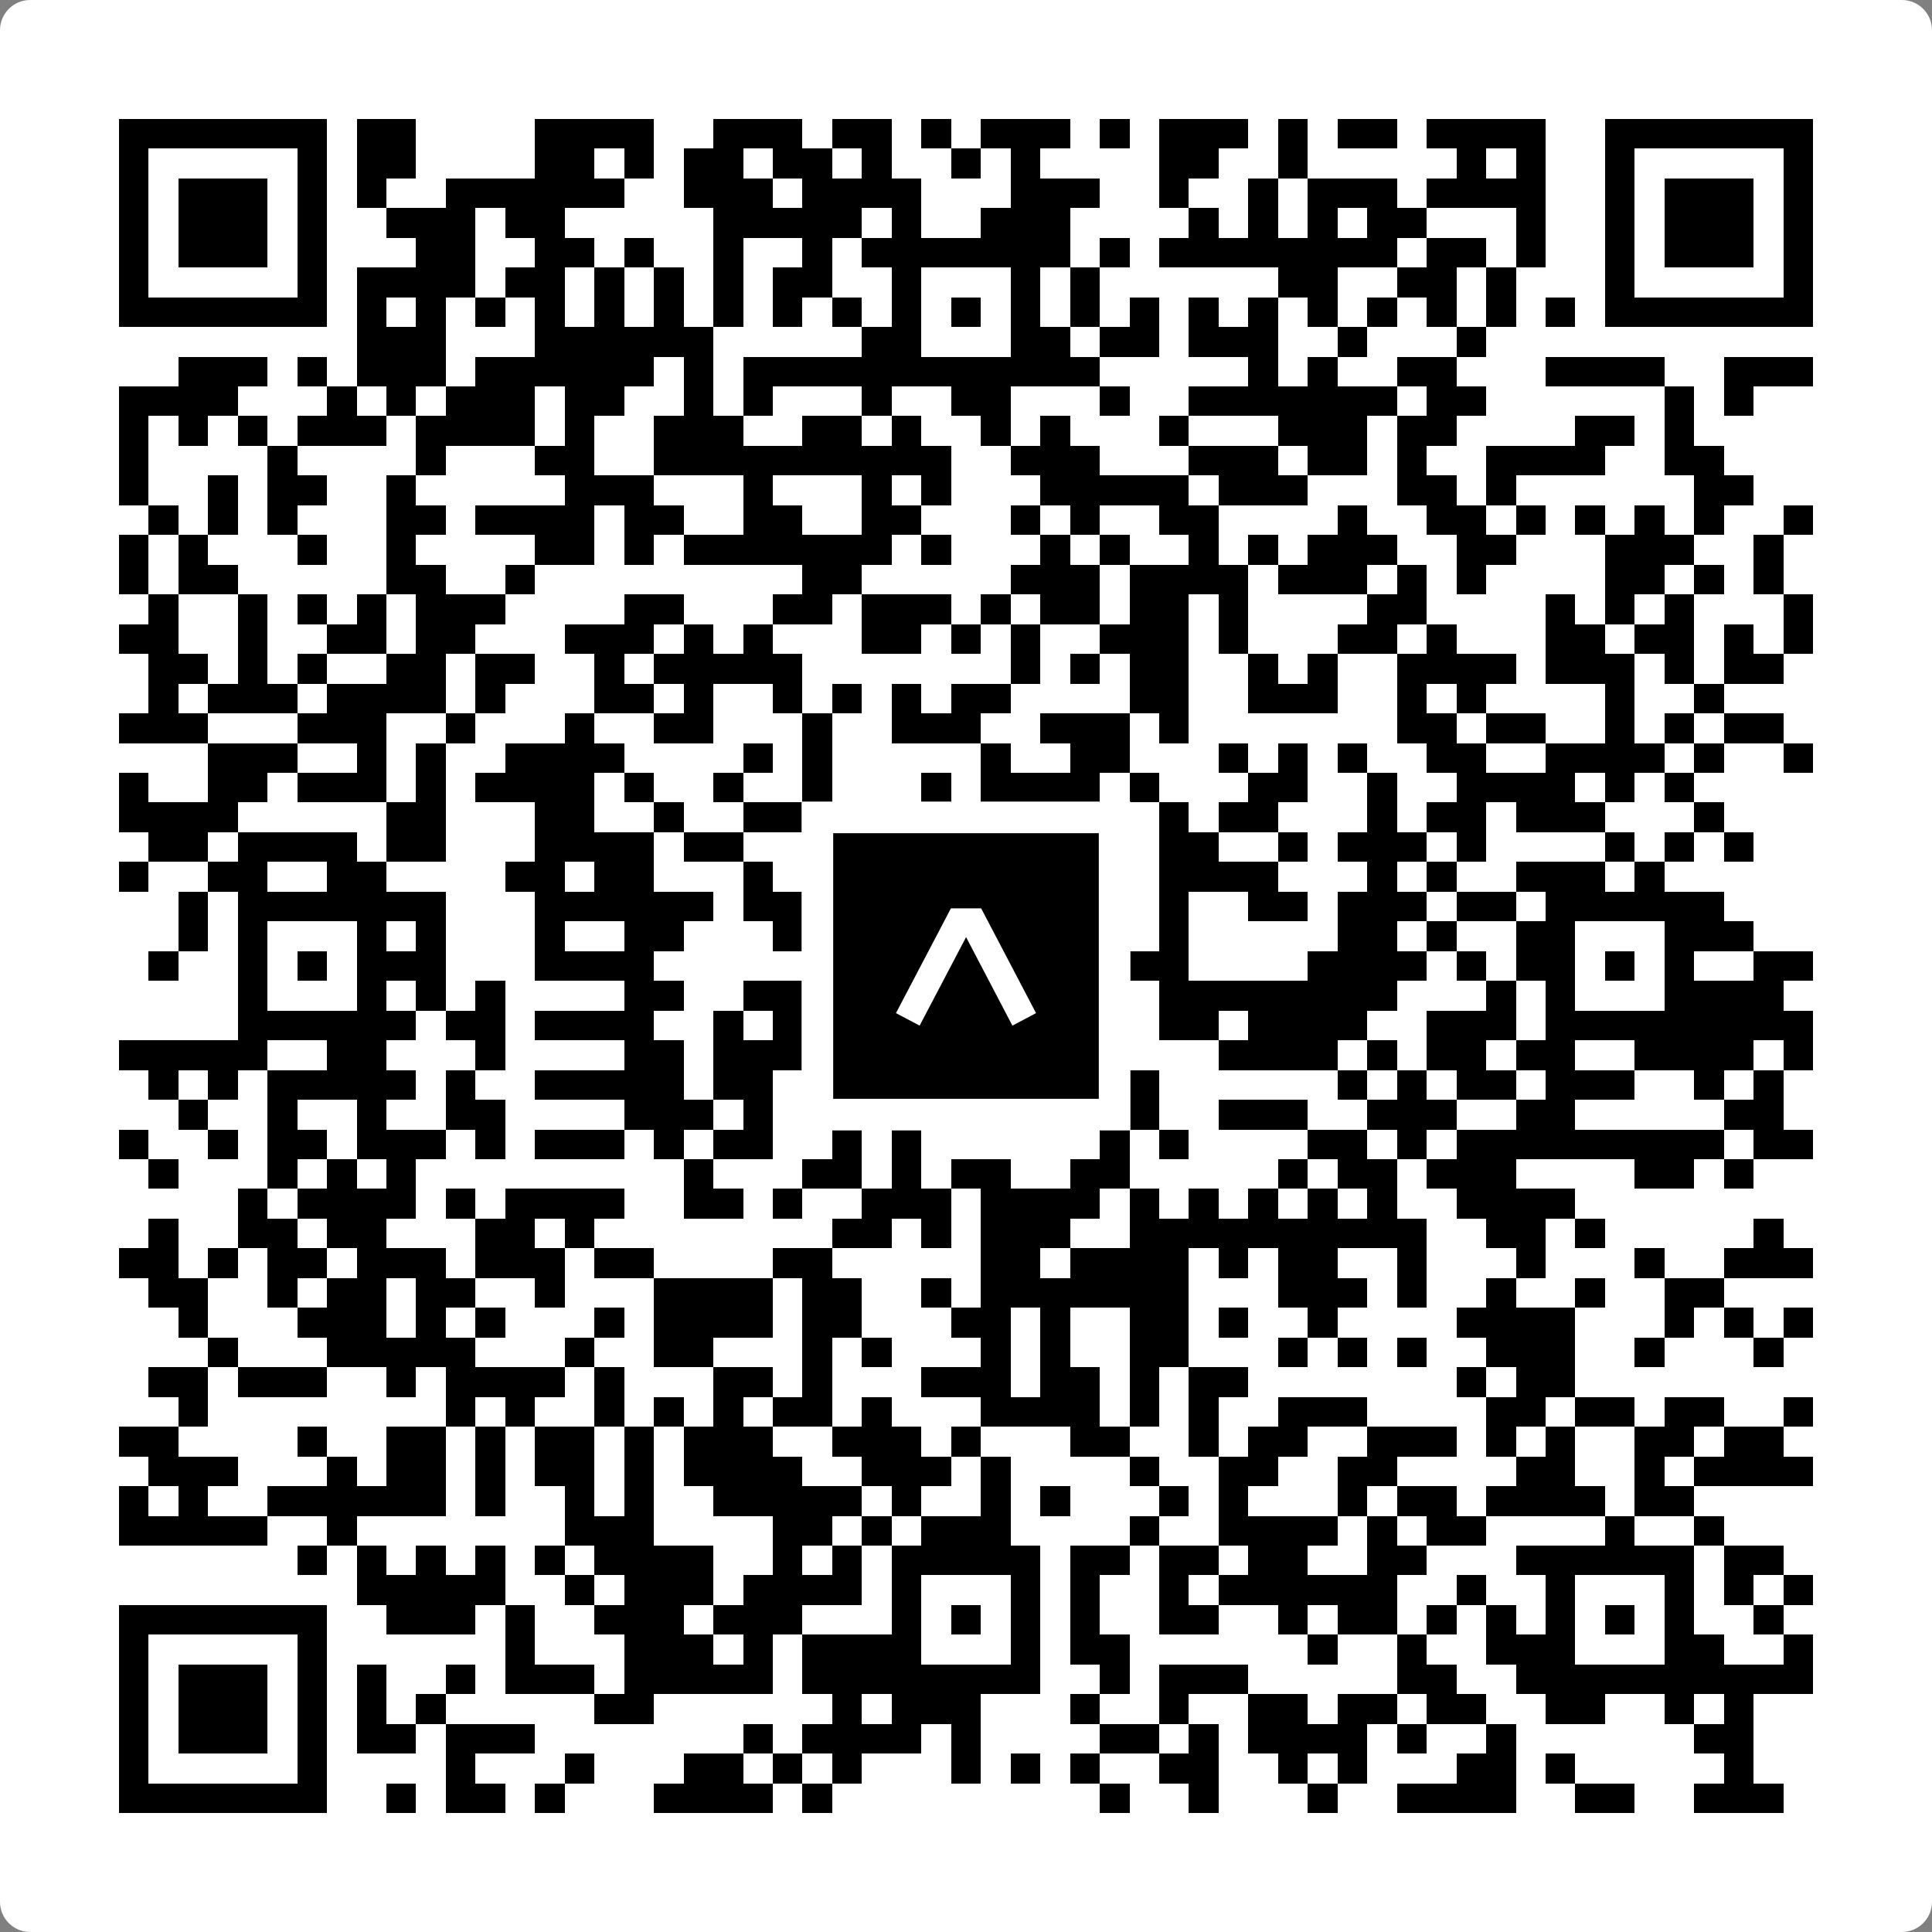 <svg width="512" height="512" viewBox="0 0 512 512" fill="none" xmlns="http://www.w3.org/2000/svg">
    <rect x="0" y="0" width="512" height="512" fill="#808080" stroke="none"/>
    <path d="M0 8C0 3.582 3.582 0 8 0H504C508.418 0 512 3.582 512 8V504C512 508.418 508.418 512 504 512H8C3.582 512 0 508.418 0 504V8Z" fill="white"/>
    <svg xmlns="http://www.w3.org/2000/svg" viewBox="0 0 65 65" shape-rendering="crispEdges" height="512" width="512" x="0" y="0"><path stroke="#000000" d="M4 4.5h7m1 0h2m4 0h4m2 0h3m1 0h2m1 0h1m1 0h3m1 0h1m1 0h3m1 0h1m1 0h2m1 0h4m2 0h7M4 5.5h1m5 0h1m1 0h2m4 0h2m1 0h1m1 0h2m1 0h2m1 0h1m2 0h1m1 0h1m4 0h2m2 0h1m5 0h1m1 0h1m2 0h1m5 0h1M4 6.5h1m1 0h3m1 0h1m1 0h1m2 0h6m2 0h3m1 0h4m3 0h3m2 0h1m2 0h1m1 0h3m1 0h4m2 0h1m1 0h3m1 0h1M4 7.5h1m1 0h3m1 0h1m2 0h3m1 0h2m5 0h5m1 0h1m2 0h3m4 0h1m1 0h1m1 0h1m1 0h2m3 0h1m2 0h1m1 0h3m1 0h1M4 8.5h1m1 0h3m1 0h1m3 0h2m2 0h2m1 0h1m2 0h1m2 0h1m1 0h7m1 0h1m1 0h8m1 0h2m1 0h1m2 0h1m1 0h3m1 0h1M4 9.5h1m5 0h1m1 0h4m1 0h2m1 0h1m1 0h1m1 0h1m1 0h2m2 0h1m3 0h1m1 0h1m6 0h2m2 0h2m1 0h1m3 0h1m5 0h1M4 10.5h7m1 0h1m1 0h1m1 0h1m1 0h1m1 0h1m1 0h1m1 0h1m1 0h1m1 0h1m1 0h1m1 0h1m1 0h1m1 0h1m1 0h1m1 0h1m1 0h1m1 0h1m1 0h1m1 0h1m1 0h1m1 0h1m1 0h7M12 11.5h3m3 0h6m5 0h2m3 0h2m1 0h2m1 0h3m2 0h1m3 0h1M6 12.5h3m1 0h1m1 0h3m1 0h6m1 0h1m1 0h12m5 0h1m1 0h1m2 0h2m3 0h4m2 0h3M4 13.5h4m3 0h1m1 0h1m1 0h3m1 0h2m2 0h1m1 0h1m3 0h1m2 0h2m3 0h1m2 0h7m1 0h2m6 0h1m1 0h1M4 14.5h1m1 0h1m1 0h1m1 0h3m1 0h4m1 0h1m2 0h3m2 0h2m1 0h1m2 0h1m1 0h1m3 0h1m3 0h3m1 0h2m4 0h2m1 0h1M4 15.5h1m4 0h1m4 0h1m3 0h2m2 0h10m2 0h3m3 0h3m1 0h2m1 0h1m2 0h4m2 0h2M4 16.5h1m2 0h1m1 0h2m2 0h1m5 0h3m3 0h1m3 0h1m1 0h1m3 0h5m1 0h3m3 0h2m1 0h1m6 0h2M5 17.5h1m1 0h1m1 0h1m3 0h2m1 0h4m1 0h2m2 0h2m2 0h2m3 0h1m1 0h1m2 0h2m4 0h1m2 0h2m1 0h1m1 0h1m1 0h1m1 0h1m2 0h1M4 18.5h1m1 0h1m3 0h1m2 0h1m4 0h2m1 0h1m1 0h7m1 0h1m3 0h1m1 0h1m2 0h1m1 0h1m1 0h3m2 0h2m3 0h3m2 0h1M4 19.5h1m1 0h2m5 0h2m2 0h1m9 0h2m5 0h3m1 0h4m1 0h3m1 0h1m1 0h1m4 0h2m1 0h1m1 0h1M5 20.5h1m2 0h1m1 0h1m1 0h1m1 0h3m4 0h2m3 0h2m1 0h3m1 0h1m1 0h2m1 0h2m1 0h1m4 0h2m4 0h1m1 0h1m1 0h1m3 0h1M4 21.5h2m2 0h1m2 0h2m1 0h2m3 0h3m1 0h1m1 0h1m3 0h2m1 0h1m1 0h1m2 0h3m1 0h1m3 0h2m1 0h1m3 0h2m1 0h2m1 0h1m1 0h1M5 22.5h2m1 0h1m1 0h1m2 0h2m1 0h2m2 0h1m1 0h5m7 0h1m1 0h1m1 0h2m2 0h1m1 0h1m2 0h4m1 0h3m1 0h1m1 0h2M5 23.5h1m1 0h3m1 0h4m1 0h1m3 0h2m1 0h1m2 0h1m1 0h1m1 0h1m1 0h2m4 0h2m2 0h3m2 0h1m1 0h1m4 0h1m2 0h1M4 24.5h3m3 0h3m2 0h1m3 0h1m2 0h2m3 0h1m2 0h3m2 0h3m1 0h1m7 0h2m1 0h2m2 0h1m1 0h1m1 0h2M7 25.5h3m2 0h1m1 0h1m2 0h4m4 0h1m1 0h1m5 0h1m2 0h2m3 0h1m1 0h1m1 0h1m2 0h2m2 0h4m1 0h1m2 0h1M4 26.5h1m2 0h2m1 0h3m1 0h1m1 0h4m1 0h1m2 0h1m2 0h1m3 0h1m1 0h4m1 0h1m3 0h2m2 0h1m2 0h4m1 0h1m1 0h1M4 27.5h4m5 0h2m3 0h2m2 0h1m2 0h2m2 0h3m2 0h2m1 0h1m1 0h1m1 0h2m3 0h1m1 0h2m1 0h3m3 0h1M5 28.5h2m1 0h4m1 0h2m3 0h4m1 0h2m3 0h1m3 0h1m3 0h2m1 0h2m2 0h1m1 0h3m1 0h1m4 0h1m1 0h1m1 0h1M4 29.5h1m2 0h2m2 0h2m4 0h2m1 0h2m3 0h1m1 0h2m2 0h2m3 0h1m2 0h4m3 0h1m1 0h1m2 0h3m1 0h1M6 30.5h1m1 0h7m3 0h6m1 0h2m3 0h7m2 0h1m2 0h2m1 0h3m1 0h2m1 0h6M6 31.5h1m1 0h1m3 0h1m1 0h1m3 0h1m2 0h2m3 0h1m1 0h3m3 0h2m3 0h1m5 0h2m1 0h1m2 0h2m3 0h3M5 32.5h1m2 0h1m1 0h1m1 0h3m3 0h4m5 0h4m1 0h1m1 0h3m1 0h2m4 0h4m1 0h1m1 0h2m1 0h1m1 0h1m2 0h2M8 33.5h1m3 0h1m1 0h1m1 0h1m4 0h2m2 0h2m1 0h1m1 0h1m3 0h1m4 0h8m3 0h1m1 0h1m3 0h4M8 34.5h6m1 0h2m1 0h4m2 0h1m1 0h1m3 0h6m1 0h1m1 0h2m1 0h4m2 0h3m1 0h9M4 35.5h5m2 0h2m3 0h1m4 0h2m1 0h3m1 0h1m3 0h3m1 0h2m3 0h4m1 0h1m1 0h2m1 0h2m2 0h4m1 0h1M5 36.5h1m1 0h1m1 0h5m1 0h1m2 0h5m1 0h2m5 0h3m1 0h1m1 0h2m6 0h1m1 0h1m1 0h2m1 0h3m2 0h1m1 0h1M6 37.5h1m2 0h1m2 0h1m2 0h2m4 0h3m1 0h1m5 0h1m2 0h2m1 0h2m2 0h3m2 0h3m2 0h2m5 0h2M4 38.5h1m2 0h1m1 0h2m1 0h3m1 0h1m1 0h3m1 0h1m1 0h2m2 0h1m1 0h1m6 0h1m1 0h1m4 0h2m1 0h1m1 0h9m1 0h2M5 39.5h1m3 0h1m1 0h1m1 0h1m9 0h1m3 0h2m1 0h1m1 0h2m2 0h2m5 0h1m1 0h2m1 0h3m4 0h2m1 0h1M8 40.5h1m1 0h4m1 0h1m1 0h4m2 0h2m1 0h1m2 0h3m1 0h4m1 0h1m1 0h1m1 0h1m1 0h1m1 0h1m2 0h4M5 41.5h1m2 0h2m1 0h2m3 0h2m1 0h1m8 0h2m1 0h1m1 0h3m2 0h10m2 0h2m1 0h1m5 0h1M4 42.5h2m1 0h1m1 0h2m1 0h3m1 0h3m1 0h2m4 0h2m5 0h2m1 0h4m1 0h1m1 0h2m2 0h1m3 0h1m3 0h1m2 0h3M5 43.5h2m2 0h1m1 0h2m1 0h2m2 0h1m3 0h4m1 0h2m2 0h1m1 0h7m3 0h3m1 0h1m2 0h1m2 0h1m2 0h2M6 44.5h1m3 0h3m1 0h1m1 0h1m3 0h1m1 0h4m1 0h2m3 0h2m1 0h1m2 0h2m1 0h1m2 0h1m4 0h4m3 0h1m1 0h1m1 0h1M7 45.5h1m3 0h5m3 0h1m2 0h2m3 0h1m1 0h1m3 0h1m1 0h1m2 0h2m3 0h1m1 0h1m1 0h1m2 0h3m2 0h1m3 0h1M5 46.5h2m1 0h3m2 0h1m1 0h4m1 0h1m3 0h2m1 0h1m3 0h3m1 0h2m1 0h1m1 0h2m7 0h1m1 0h2M6 47.5h1m8 0h1m1 0h1m2 0h1m1 0h1m1 0h1m1 0h2m1 0h1m3 0h4m1 0h1m1 0h1m2 0h3m4 0h2m1 0h2m1 0h2m2 0h1M4 48.5h2m4 0h1m2 0h2m1 0h1m1 0h2m1 0h1m1 0h3m2 0h3m1 0h1m3 0h2m2 0h1m1 0h2m2 0h3m1 0h1m1 0h1m2 0h2m1 0h2M5 49.5h3m3 0h1m1 0h2m1 0h1m1 0h2m1 0h1m1 0h4m2 0h3m1 0h1m4 0h1m2 0h2m2 0h2m4 0h2m2 0h1m1 0h4M4 50.5h1m1 0h1m2 0h6m1 0h1m2 0h1m1 0h1m2 0h5m1 0h1m2 0h1m1 0h1m3 0h1m1 0h1m3 0h1m1 0h2m1 0h4m1 0h2M4 51.5h5m2 0h1m7 0h3m4 0h2m1 0h1m1 0h3m4 0h1m2 0h4m1 0h1m1 0h2m4 0h1m2 0h1M10 52.5h1m1 0h1m1 0h1m1 0h1m1 0h1m1 0h4m2 0h1m1 0h1m1 0h5m1 0h2m1 0h2m1 0h2m2 0h2m3 0h6m1 0h2M12 53.5h5m2 0h1m1 0h3m1 0h4m1 0h1m3 0h1m1 0h1m2 0h1m1 0h6m2 0h1m2 0h1m3 0h1m1 0h1m1 0h1M4 54.5h7m2 0h3m1 0h1m2 0h3m1 0h3m3 0h1m1 0h1m1 0h1m1 0h1m2 0h2m2 0h1m1 0h2m1 0h1m1 0h1m1 0h1m1 0h1m1 0h1m2 0h1M4 55.5h1m5 0h1m6 0h1m3 0h3m1 0h1m1 0h4m3 0h1m1 0h2m6 0h1m2 0h1m2 0h3m3 0h2m2 0h1M4 56.5h1m1 0h3m1 0h1m1 0h1m2 0h1m1 0h3m1 0h5m1 0h8m2 0h1m1 0h3m5 0h2m2 0h10M4 57.5h1m1 0h3m1 0h1m1 0h1m1 0h1m5 0h2m6 0h1m1 0h3m3 0h1m2 0h1m2 0h2m1 0h2m1 0h2m2 0h2m2 0h1m1 0h1M4 58.5h1m1 0h3m1 0h1m1 0h2m1 0h3m7 0h1m1 0h4m1 0h1m4 0h2m1 0h1m1 0h4m1 0h1m2 0h1m6 0h2M4 59.5h1m5 0h1m4 0h1m3 0h1m3 0h2m1 0h1m1 0h1m3 0h1m1 0h1m1 0h1m2 0h2m2 0h1m1 0h1m3 0h2m1 0h1m5 0h1M4 60.5h7m2 0h1m1 0h2m1 0h1m3 0h4m1 0h1m9 0h1m2 0h1m3 0h1m2 0h4m2 0h2m2 0h3"/></svg>

    <rect x="216.615" y="216.615" width="78.769" height="78.769" fill="black" stroke="white" stroke-width="8.377"/>
    <svg x="216.615" y="216.615" width="78.769" height="78.769" viewBox="0 0 116 116" fill="none" xmlns="http://www.w3.org/2000/svg">
      <path d="M63.911 35.496L52.114 35.496L30.667 76.393L39.902 81.271L58.033 46.739L76.117 81.283L85.333 76.385L63.911 35.496Z" fill="white"/>
    </svg>
  </svg>
